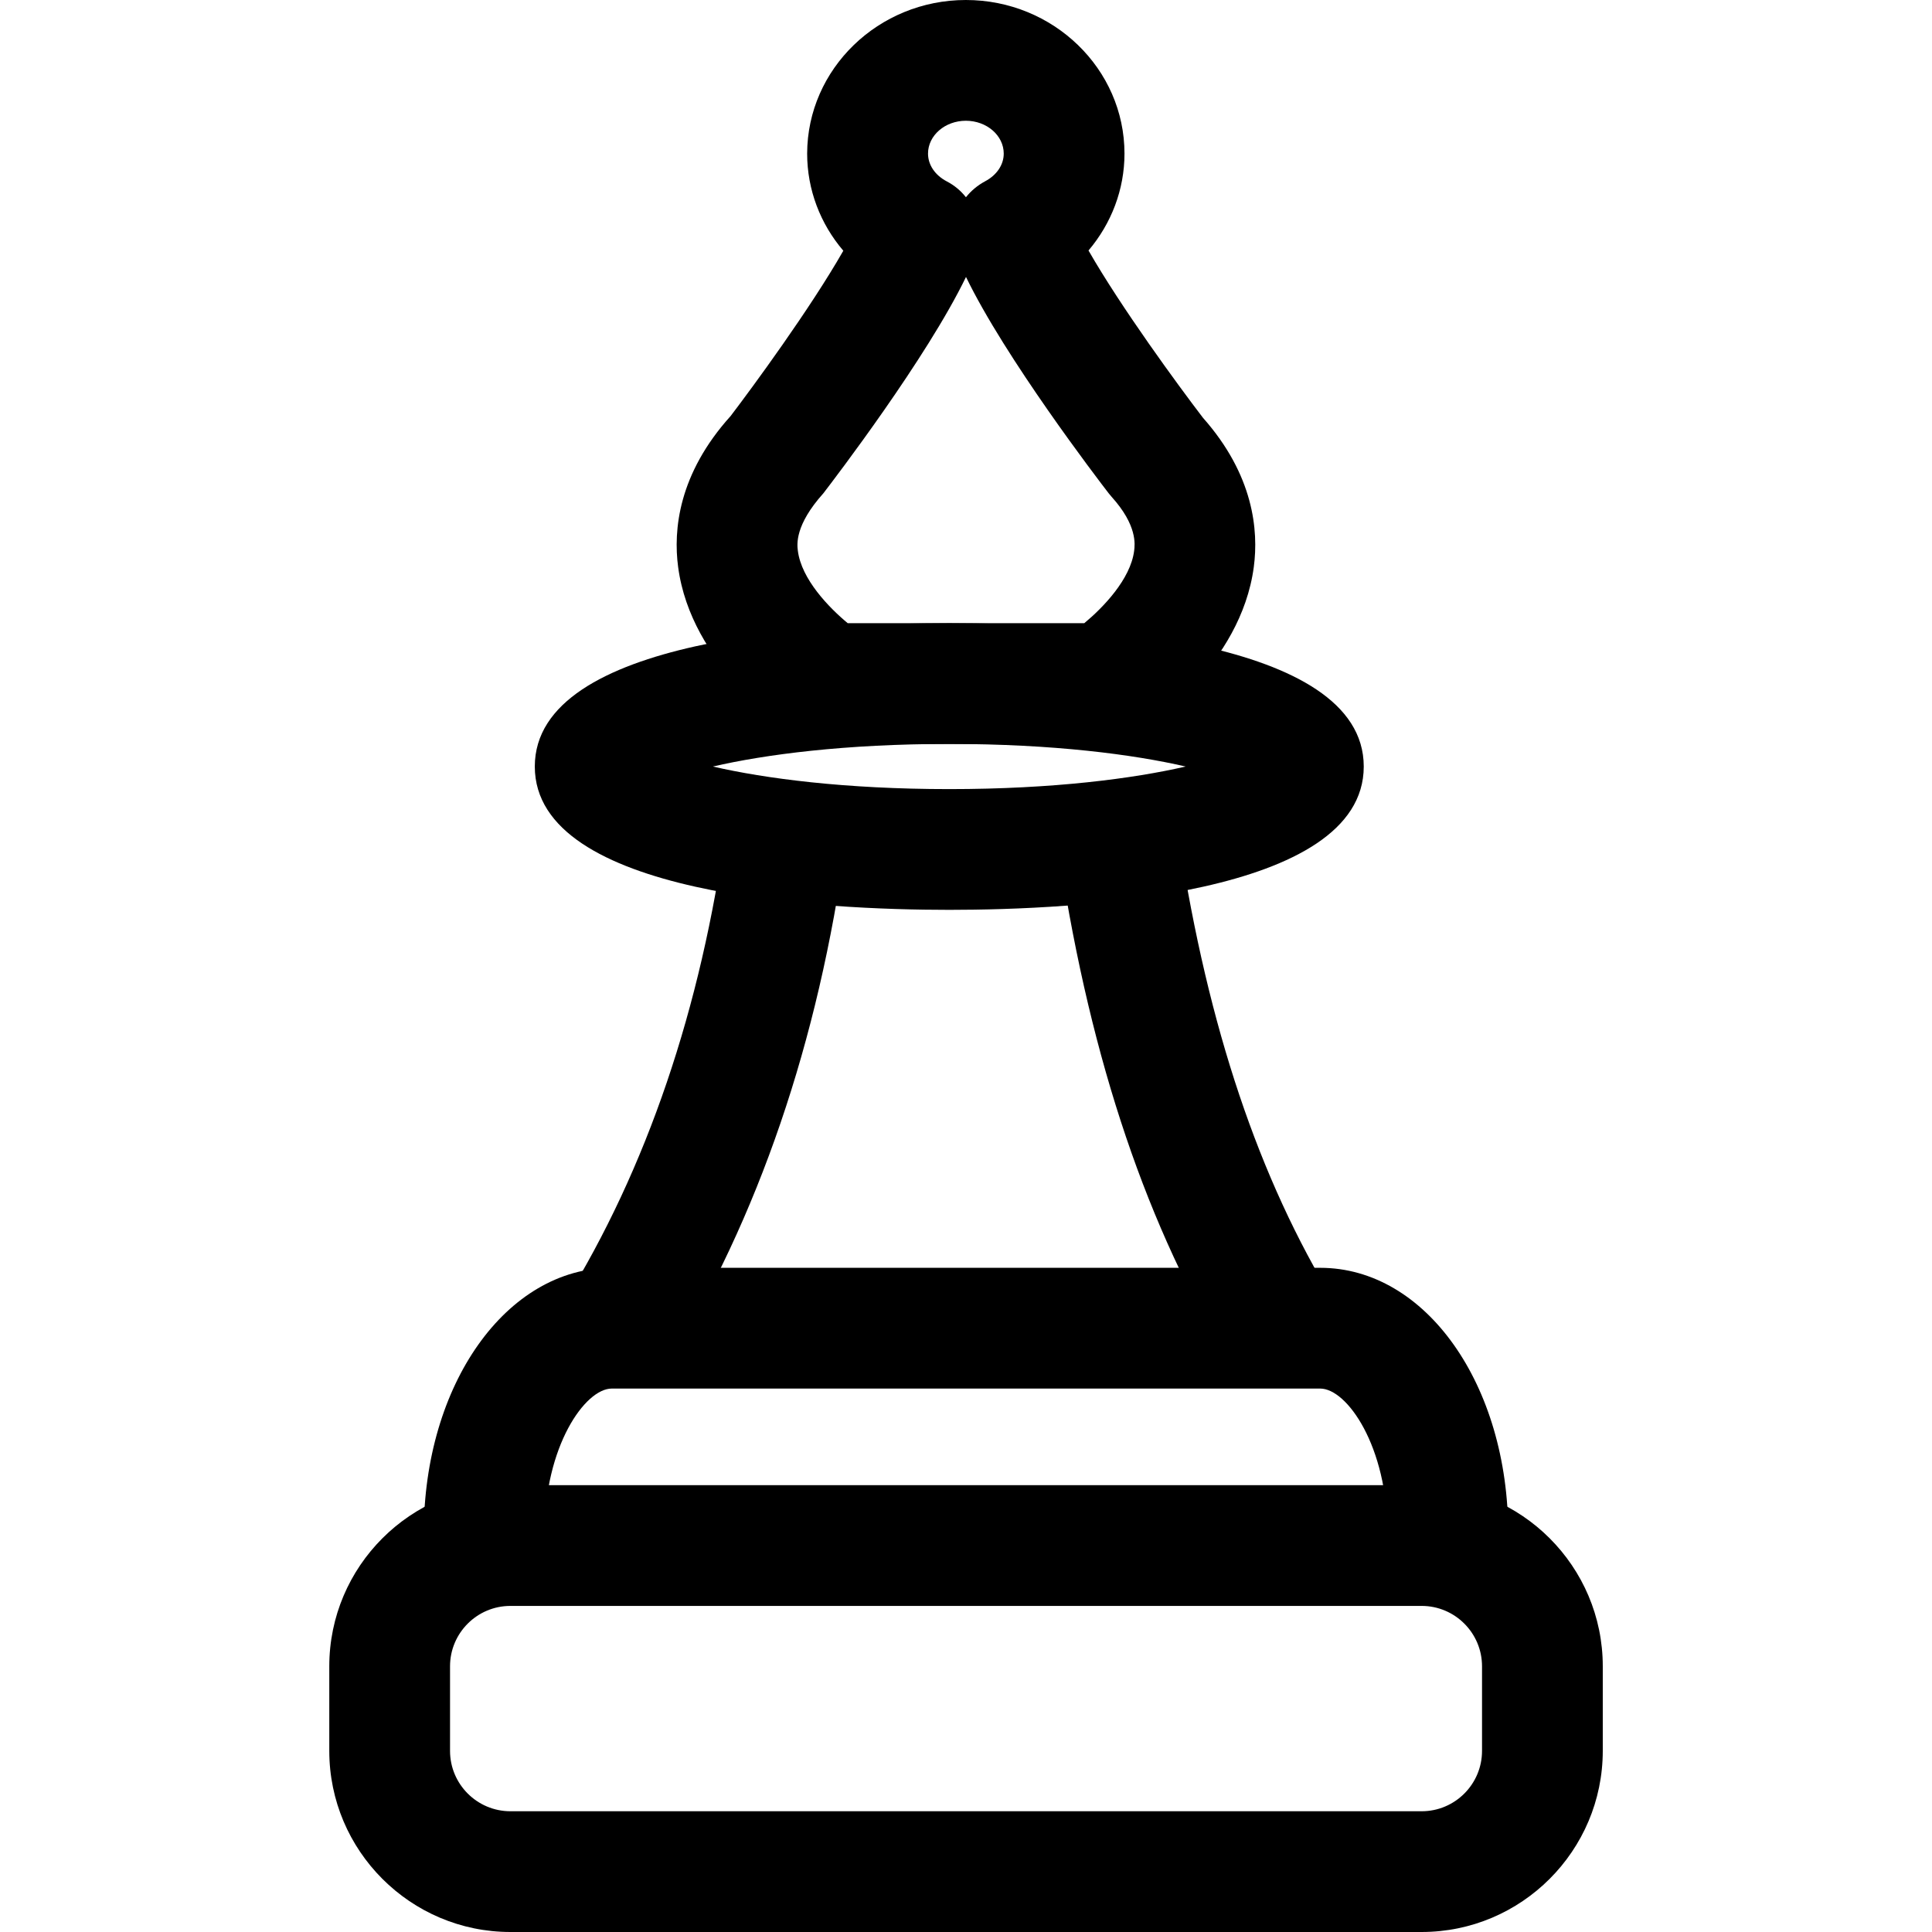 <svg xmlns="http://www.w3.org/2000/svg" viewBox="0 0 32 32"><!--! Font Icona - https://fonticona.com | License - https://fonticona.com/license | Copyright 2022 FontIcona.com --><path d="M23.981,26.395c-0.552,0-1-0.447-1-1c0-1.44-0.67-2.396-1.114-2.396H10.133c-0.443,0-1.114,0.956-1.114,2.396c0,0.553-0.448,1-1,1s-1-0.447-1-1c0-2.465,1.368-4.396,3.114-4.396h11.734c1.746,0,3.114,1.932,3.114,4.396C24.981,25.947,24.533,26.395,23.981,26.395z"/><path d="M23.546,32H8.454c-1.654,0-3-1.346-3-3v-1.401c0-1.654,1.346-3,3-3h15.093c1.654,0,3,1.346,3,3V29C26.546,30.654,25.201,32,23.546,32z M8.454,26.599c-0.551,0-1,0.448-1,1V29c0,0.552,0.449,1,1,1h15.093c0.551,0,1-0.448,1-1v-1.401c0-0.552-0.449-1-1-1H8.454z"/><path d="M20.396,22.612c-1.391-2.272-2.321-5.02-2.842-8.398l1.977-0.305c0.48,3.111,1.321,5.616,2.572,7.658L20.396,22.612z"/><path d="M11.048,22.615l-1.701-1.051c1.365-2.208,2.267-4.86,2.681-7.882l1.981,0.271C13.557,17.255,12.561,20.169,11.048,22.615z"/><path d="M15.723,15.07c-2.064,0-6.865-0.231-6.865-2.374s4.801-2.374,6.865-2.374s6.865,0.231,6.865,2.374S17.787,15.07,15.723,15.07z M11.808,12.696c0.861,0.199,2.189,0.374,3.915,0.374s3.054-0.175,3.915-0.374c-0.861-0.199-2.189-0.374-3.915-0.374S12.669,12.497,11.808,12.696z"/><path d="M18.29,12.322h-4.58c-0.192,0-0.38-0.056-0.542-0.159c-0.176-0.113-1.721-1.151-1.936-2.772c-0.082-0.611,0.004-1.542,0.87-2.501c0.361-0.474,1.318-1.777,1.866-2.737c-0.381-0.446-0.599-1.012-0.599-1.608C13.371,1.142,14.549,0,15.998,0s2.627,1.142,2.627,2.544c0,0.595-0.217,1.158-0.596,1.605c0.54,0.943,1.482,2.23,1.896,2.771c0.84,0.948,0.922,1.865,0.842,2.47c-0.215,1.621-1.76,2.659-1.936,2.772C18.67,12.267,18.482,12.322,18.29,12.322z M14.041,10.322h3.918c0.31-0.257,0.766-0.727,0.826-1.199c0.013-0.104,0.054-0.421-0.373-0.894c-0.018-0.02-0.034-0.039-0.05-0.06C18.176,7.928,16.648,5.928,16,4.587c-0.648,1.341-2.177,3.342-2.362,3.583c-0.477,0.532-0.436,0.849-0.423,0.953C13.275,9.595,13.729,10.063,14.041,10.322z M15.998,2c-0.346,0-0.627,0.244-0.627,0.544c0,0.187,0.116,0.358,0.31,0.46c0.127,0.066,0.234,0.156,0.318,0.263c0.084-0.106,0.191-0.196,0.317-0.264c0.193-0.102,0.309-0.273,0.309-0.459C16.625,2.244,16.343,2,15.998,2z"/></svg>